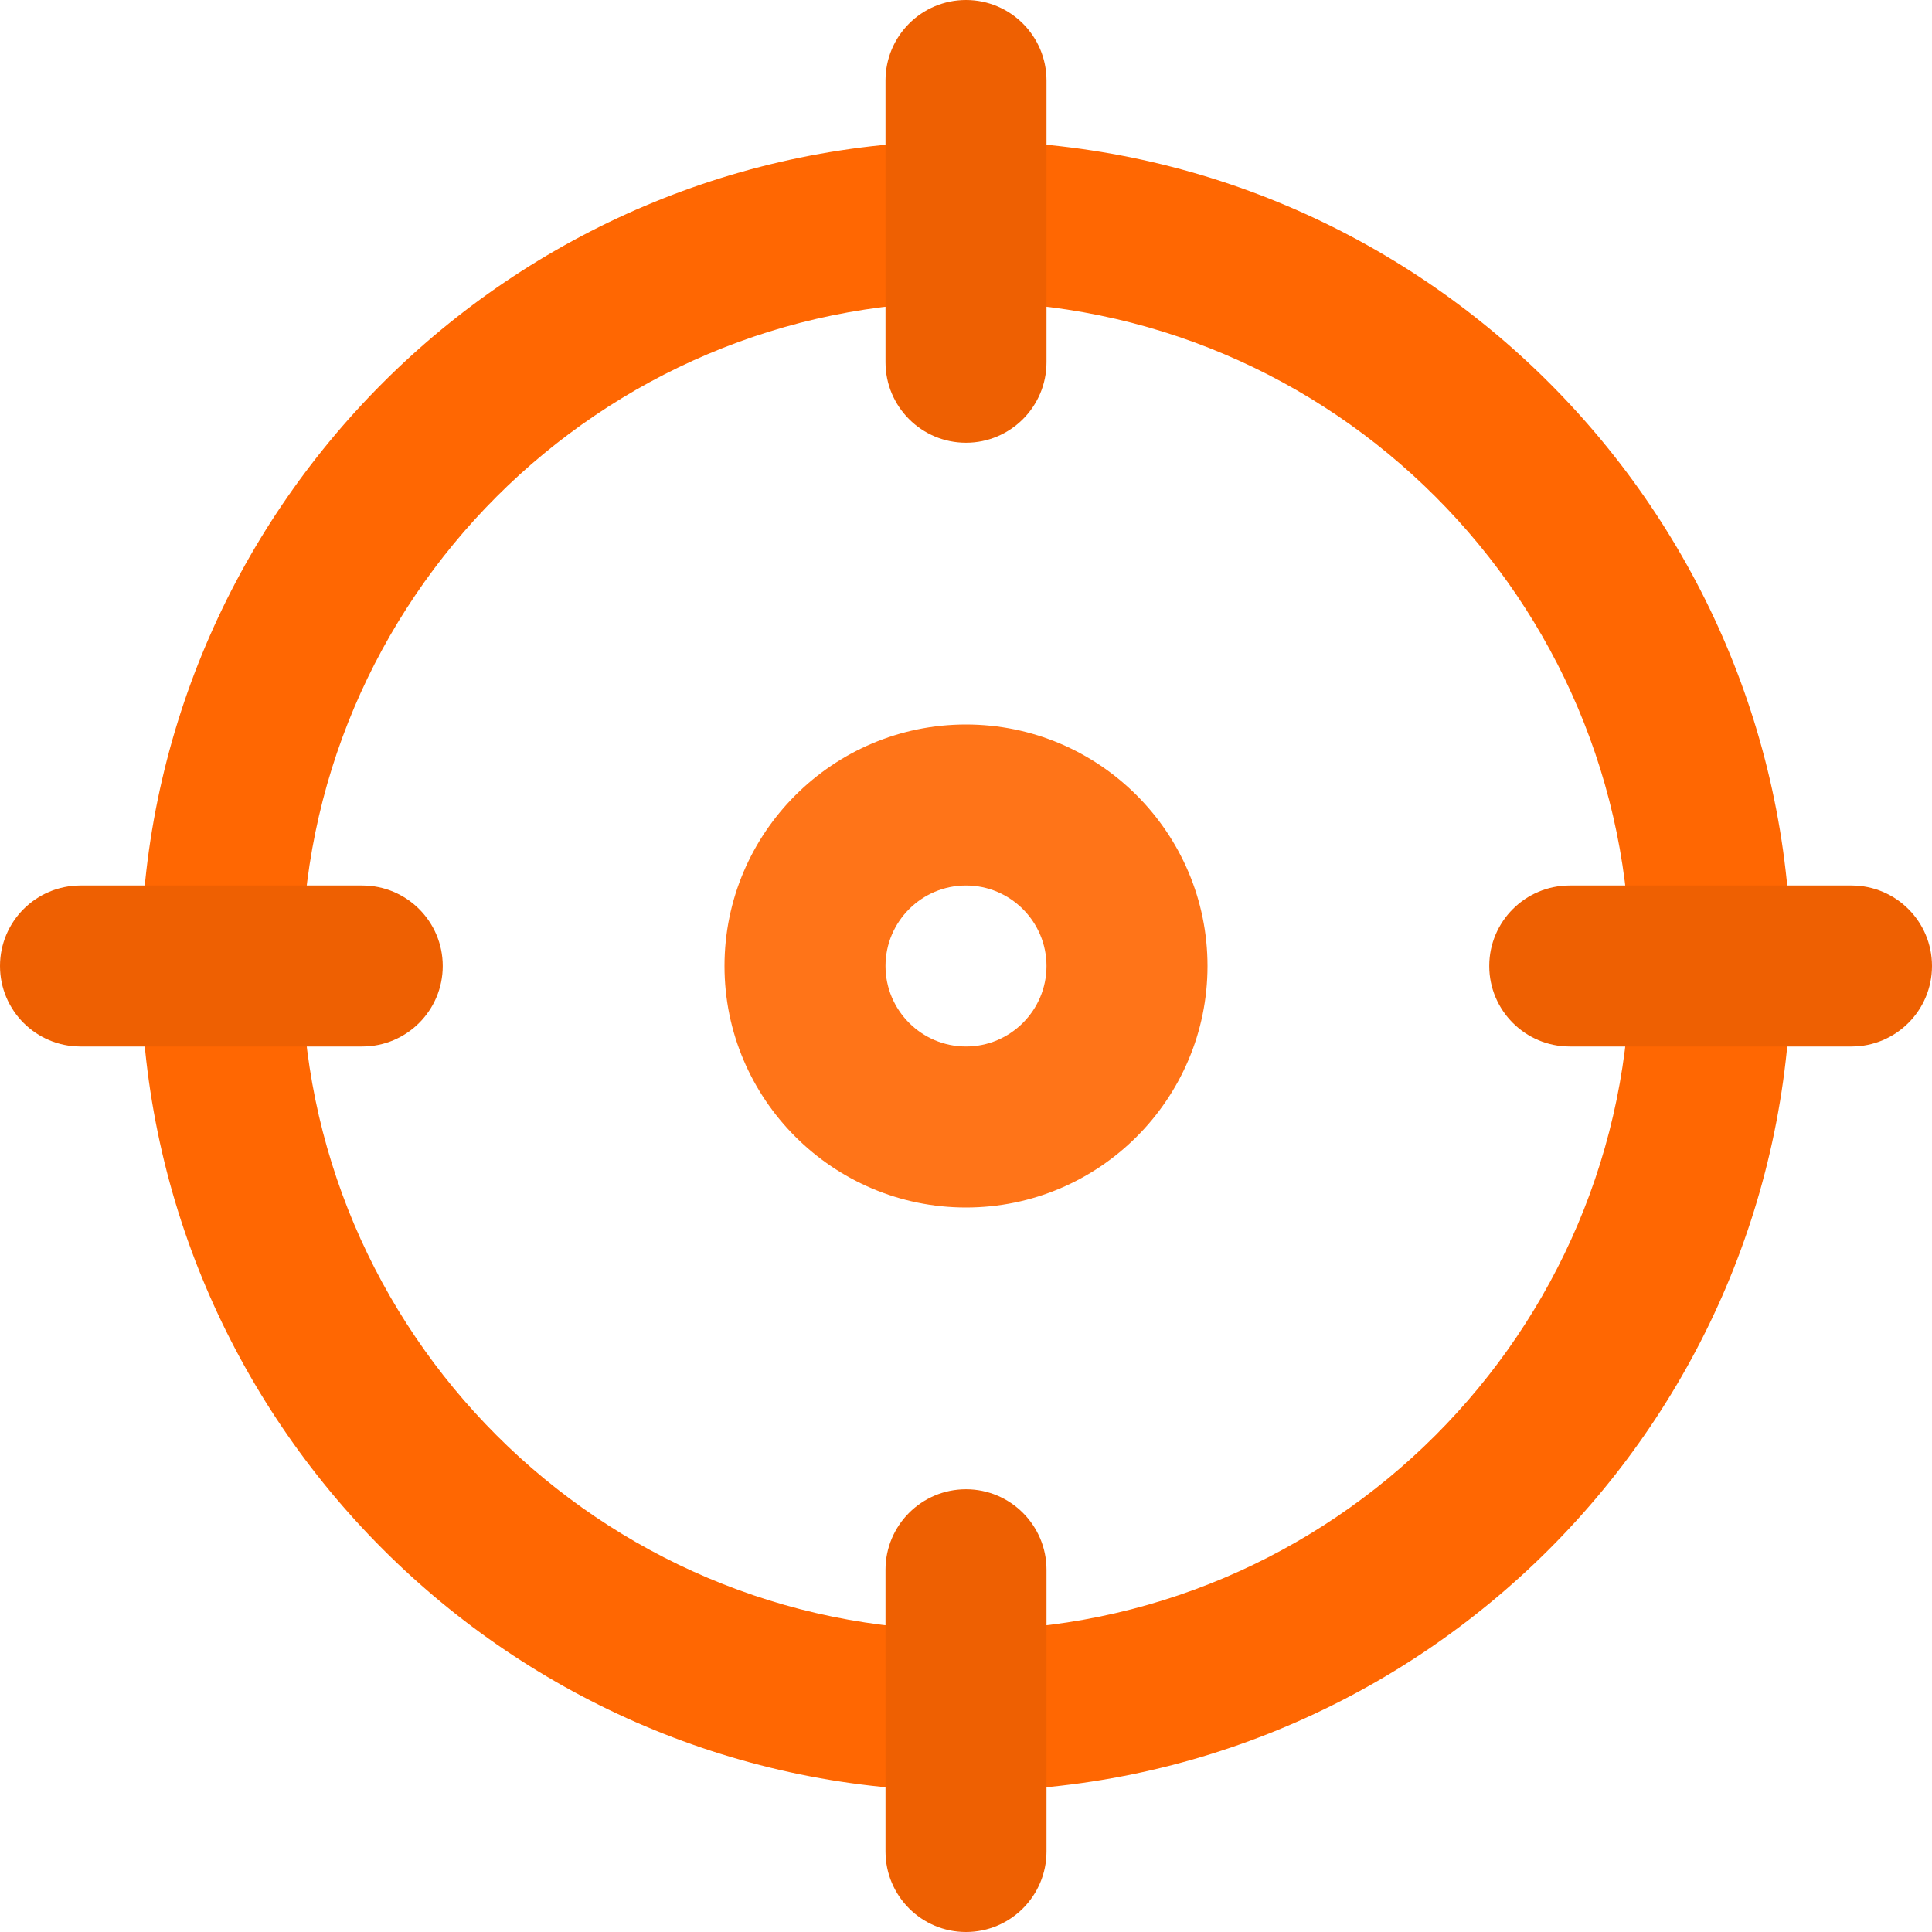 <svg width="24" height="24" viewBox="0 0 24 24" fill="none" xmlns="http://www.w3.org/2000/svg">
<g clip-path="url(#clip0_1738_13735)">
<path d="M12 22.25C6.348 22.25 1.75 17.652 1.75 12C1.75 6.348 6.348 1.75 12 1.75C17.652 1.75 22.25 6.348 22.25 12C22.25 17.652 17.652 22.25 12 22.25ZM12 3.75C7.451 3.75 3.75 7.451 3.75 12C3.75 16.549 7.451 20.25 12 20.25C16.549 20.25 20.25 16.549 20.25 12C20.25 7.451 16.549 3.75 12 3.75Z" fill="#FF6702"/>
<path d="M12 5.5C11.448 5.5 11 5.052 11 4.5V1C11 0.448 11.448 0 12 0C12.552 0 13 0.448 13 1V4.5C13 5.052 12.552 5.5 12 5.5Z" fill="#EE6002"/>
<path d="M23 13H19.5C18.948 13 18.5 12.552 18.5 12C18.5 11.448 18.948 11 19.5 11H23C23.552 11 24 11.448 24 12C24 12.552 23.552 13 23 13Z" fill="#EE6002"/>
<path d="M12 24C11.448 24 11 23.552 11 23V19.5C11 18.948 11.448 18.5 12 18.5C12.552 18.5 13 18.948 13 19.5V23C13 23.552 12.552 24 12 24Z" fill="#EE6002"/>
<path d="M4.5 13H1C0.448 13 0 12.552 0 12C0 11.448 0.448 11 1 11H4.5C5.052 11 5.5 11.448 5.5 12C5.5 12.552 5.052 13 4.5 13Z" fill="#EE6002"/>
<path d="M12 15C10.346 15 9 13.654 9 12C9 10.346 10.346 9 12 9C13.654 9 15 10.346 15 12C15 13.654 13.654 15 12 15ZM12 11C11.449 11 11 11.449 11 12C11 12.551 11.449 13 12 13C12.551 13 13 12.551 13 12C13 11.449 12.551 11 12 11Z" fill="#FF7418"/>
</g>
<defs>
<clipPath id="clip0_1738_13735">
<rect width="24" height="24" fill="white"/>
</clipPath>
</defs>
</svg>
